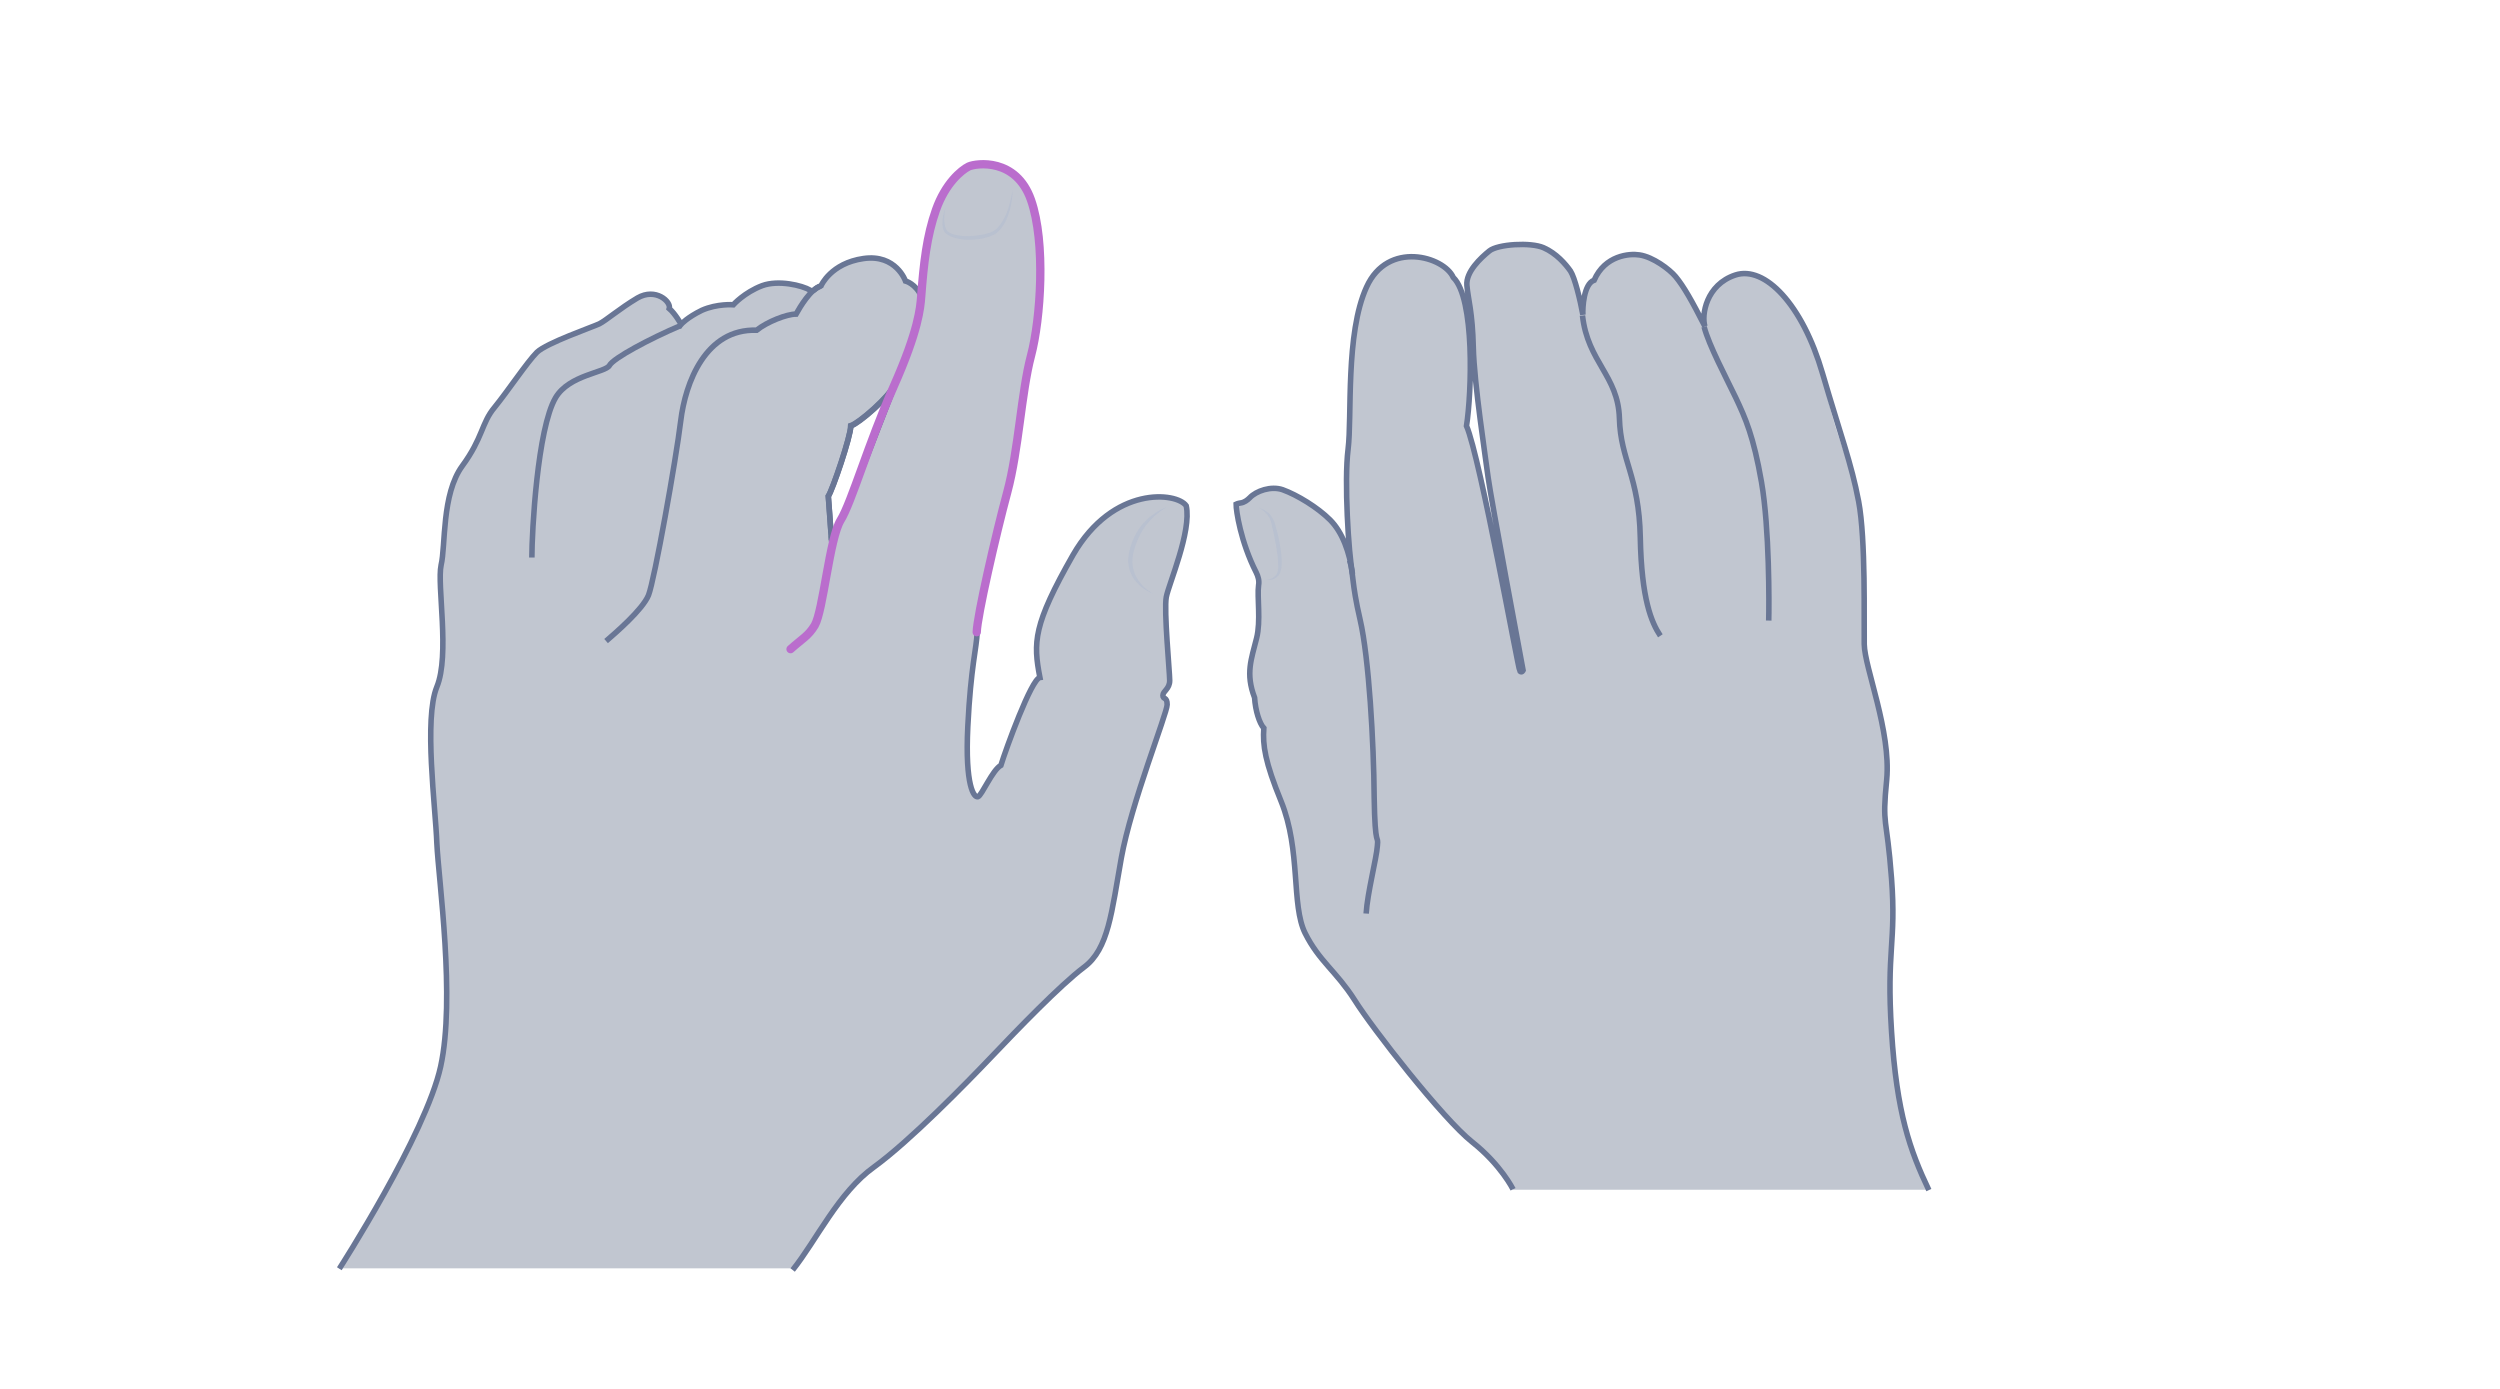 <svg width="900" height="500" viewBox="0 0 900 500" fill="none" xmlns="http://www.w3.org/2000/svg">
<path opacity="0.33" d="M694.391 428.438C687.6 414.134 682.831 400.841 680.953 371.365C679.075 341.888 682.687 339.577 680.953 316.314C679.219 293.051 677.485 298.108 679.219 280.624C680.809 263.141 671.272 240.456 671.128 231.931C670.983 223.406 671.706 194.219 669.105 180.493C666.504 166.766 660.435 157.952 656.101 134.4C651.766 110.848 635.294 95.532 624.746 99C614.198 102.468 612.465 113.449 613.765 117.495C609.141 108.392 606.107 103.046 603.217 99.578C600.327 96.11 591.947 92.064 591.947 92.064C591.947 92.064 578.943 89.319 573.886 101.023C569.695 101.89 569.695 110.993 569.84 113.449C568.828 107.958 566.95 100.156 565.361 97.699C563.627 95.243 560.303 91.342 555.68 89.319C551.056 87.296 539.208 88.019 536.174 90.475C533.139 92.931 527.649 97.988 528.082 102.901C528.516 107.958 530.105 112.437 530.394 125.297C530.683 138.157 534.873 165.321 535.74 172.112C536.607 178.903 548.311 241.468 548.311 241.468C548.311 241.468 547.877 242.479 547.155 241.757C546.577 241.034 532.85 164.743 527.938 153.473C529.816 141.48 530.972 107.525 523.169 100.011C519.846 92.498 499.617 86.574 491.959 103.479C484.301 120.24 486.758 150.294 485.313 161.853C483.868 173.413 485.457 199.132 486.902 206.79C485.891 198.987 483.29 191.763 478.811 187.284C474.332 182.804 466.963 178.325 461.761 176.447C457.571 175.002 452.225 176.88 449.913 179.192C449.19 179.915 448.179 180.637 447.167 180.782C446.011 181.07 445 181.937 445 181.937C445 184.394 446.878 196.675 453.669 208.813C451.936 211.414 454.247 222.25 452.369 229.908C450.491 237.422 448.323 242.624 451.647 251.293C450.346 253.605 452.08 259.962 454.97 262.274C453.236 267.62 455.403 274.411 461.183 288.571C468.407 306.344 464.795 325.995 469.852 336.109C474.91 346.223 480.978 349.691 487.625 360.094C494.127 370.498 519.557 403.008 529.96 411.244C540.364 419.48 544.698 428.294 544.698 428.294H694.391V428.438Z" fill="#445272"/>
<path d="M694.391 428.438C687.6 414.134 682.831 400.841 680.953 371.365C679.075 341.888 682.687 339.577 680.953 316.314C679.219 293.051 677.485 298.108 679.219 280.624C680.809 263.141 671.272 240.456 671.128 231.931C670.983 223.406 671.706 194.219 669.105 180.492C666.504 166.766 662.603 156.652 656.101 134.4C648.876 109.548 635.294 95.532 624.746 99C614.198 102.468 612.465 113.449 613.765 117.495C609.141 108.392 606.107 103.046 603.217 99.578C601.05 96.977 595.126 92.498 590.213 91.775C586.601 91.197 577.787 91.92 573.886 100.878C570.129 102.179 569.695 110.848 569.84 113.304C568.828 107.814 566.95 100.011 565.361 97.555C563.627 95.099 560.303 91.197 555.68 89.174C551.056 87.152 539.208 87.874 536.174 90.33C533.139 92.787 527.649 97.844 528.082 102.757C528.516 107.814 530.105 112.293 530.394 125.153C530.683 138.012 534.873 165.177 535.74 171.968C536.607 178.759 548.311 241.323 548.311 241.323C548.311 241.323 547.877 242.334 547.155 241.612C546.577 240.89 532.85 164.599 527.938 153.328C529.816 141.336 530.972 107.38 523.169 99.867C519.846 92.353 499.617 86.429 491.959 103.335C484.301 120.095 486.758 150.149 485.313 161.709C483.868 173.268 485.457 198.987 486.902 206.645C485.891 198.843 483.29 191.618 478.811 187.139C474.332 182.66 466.963 178.181 461.761 176.302C457.571 174.857 452.225 176.736 449.913 179.192C449.046 180.059 447.89 180.926 446.589 181.07C445.578 181.215 445 181.504 445 181.504C445 183.816 446.589 194.942 452.225 206.067C452.947 207.512 453.38 209.102 453.091 210.691C452.513 214.881 453.958 223.551 452.369 229.764C450.491 237.277 448.323 242.479 451.647 251.148C451.936 255.772 453.38 260.396 454.97 262.13C454.536 268.343 455.403 274.267 461.183 288.427C468.407 306.199 464.795 325.85 469.852 335.964C474.91 346.079 480.978 349.546 487.625 359.95C494.127 370.353 519.557 402.863 529.96 411.099C540.364 419.335 544.698 428.149 544.698 428.149" stroke="#697695" stroke-width="2" stroke-miterlimit="10"/>
<path d="M491.815 328.884C492.248 321.515 495.571 308.944 495.86 304.465C496.294 299.986 494.994 306.344 494.705 286.982C494.56 267.476 492.826 236.844 489.647 223.117C486.469 209.39 487.336 206.645 485.891 201.732" stroke="#697695" stroke-width="2" stroke-miterlimit="10"/>
<path d="M597.726 228.897C594.548 224.129 590.935 215.749 590.502 193.497C590.068 171.245 583.422 165.899 582.988 150.583C582.555 135.267 571.574 130.355 569.695 113.594" stroke="#697695" stroke-width="2" stroke-miterlimit="10"/>
<path d="M636.74 223.406C636.884 217.915 637.029 190.173 634.139 173.557C631.249 156.94 628.359 150.583 624.891 143.213C621.279 135.7 615.21 124.285 613.477 117.639" stroke="#697695" stroke-width="2" stroke-miterlimit="10"/>
<g opacity="0.5">
<path d="M453.092 182.805C454.392 183.094 455.548 183.816 456.704 184.683C457.715 185.695 458.438 186.85 458.871 188.151C459.594 190.752 460.316 193.208 460.75 195.953C461.183 198.554 461.617 201.299 461.328 204.045C461.328 204.767 461.039 205.49 460.894 206.068C460.605 206.79 460.172 207.368 459.594 207.802C458.438 208.813 456.993 208.957 455.693 208.524C456.993 208.669 458.293 208.235 459.16 207.224C460.027 206.357 460.172 205.056 460.172 203.756C460.172 201.155 459.738 198.554 459.305 196.098C458.871 193.497 458.293 190.896 457.716 188.44C457.282 186.128 455.548 183.961 453.092 182.805Z" fill="#B1BBD0"/>
</g>
<path opacity="0.33" d="M419.717 214.755C420.48 210.022 428.877 191.091 426.893 181.93C423.534 177.045 400.632 174.449 386.128 199.641C371.777 224.832 371.777 231.092 374.22 243.764C371.166 244.222 362.006 269.413 360.174 275.367C357.12 277.047 353.303 286.207 351.929 286.665C350.555 287.123 347.196 283.001 348.265 261.321C349.334 239.641 351.471 233.076 351.624 227.427C351.776 221.778 358.494 192.312 362.616 177.045C366.739 161.777 367.655 141.319 371.166 127.883C374.678 114.6 376.51 86.966 371.166 71.851C365.823 56.737 351.318 58.569 348.723 59.79C345.975 61.011 340.326 65.744 336.967 75.363C333.608 84.829 332.539 94.6 331.623 106.661C329.486 101.928 325.822 101.012 325.822 101.012C325.822 101.012 322.463 91.241 310.707 92.921C298.951 94.6 295.439 102.692 295.439 102.692C295.439 102.692 293.913 103.303 292.996 104.219C292.691 104.524 292.08 104.677 291.622 104.371C288.569 102.539 280.019 100.554 274.217 102.692C267.805 105.135 263.836 109.562 263.836 109.562C263.836 109.562 258.034 109.104 252.538 111.547C247.194 114.142 245.056 116.585 245.056 116.585C245.056 116.585 242.919 112.768 240.782 110.936C241.545 108.493 235.896 103.303 229.331 107.119C222.919 110.936 218.033 115.211 215.59 116.433C212.995 117.654 196.658 123.303 193.147 126.662C189.635 130.173 182.612 140.708 177.879 146.51C173.146 152.159 173.757 157.35 166.276 167.579C158.795 177.808 160.322 196.282 158.642 203.305C157.116 210.48 161.848 235.672 157.116 247.123C152.383 258.726 156.658 290.482 157.116 303.46C157.726 316.59 163.833 359.339 158.49 383.767C153.146 408.195 122 456.593 122 456.593H285.21C293.76 445.906 301.699 428.653 314.524 419.493C327.348 410.18 347.654 389.416 356.815 379.797C365.975 370.179 381.395 354.148 390.098 347.583C398.953 341.018 400.022 327.735 403.533 308.193C407.045 288.65 420.022 256.13 420.022 253.077C420.022 250.023 418.495 251.397 418.495 249.718C418.495 248.191 420.938 247.428 420.938 244.374C421.091 241.932 418.954 219.641 419.717 214.755ZM302.615 187.274C299.714 192.923 298.187 193.076 298.187 193.076C297.882 188.19 298.34 181.014 298.187 178.571C299.714 176.281 306.279 157.044 306.279 153.227C309.18 152.311 320.173 142.845 322.31 138.112C321.089 140.861 305.363 181.93 302.615 187.274Z" fill="#445272"/>
<path d="M285.361 457.203C293.911 446.516 301.85 429.264 314.675 420.103C327.5 410.79 347.806 390.026 356.966 380.408C366.127 370.789 381.547 354.758 390.249 348.193C399.104 341.628 400.173 328.345 403.685 308.803C407.196 289.261 420.174 256.741 420.174 253.687C420.174 250.634 418.647 252.008 418.647 250.328C418.647 248.802 421.09 248.038 421.09 244.985C421.09 241.931 418.952 219.641 419.868 214.908C420.784 210.175 429.029 191.243 427.044 182.083C423.685 177.197 400.784 174.602 386.28 199.793C371.928 224.984 371.928 231.244 374.371 243.916C371.317 244.374 362.157 269.565 360.325 275.52C357.271 277.199 353.454 286.36 352.08 286.818C350.706 287.276 347.347 283.154 348.416 261.474C349.485 239.794 351.622 233.229 351.775 227.58C351.928 221.931 358.645 192.465 362.768 177.197C366.89 161.929 367.806 141.471 371.317 128.036C374.829 114.753 376.661 87.119 371.317 72.004C365.974 56.889 351.47 58.721 348.874 59.942C346.126 61.164 340.477 65.897 337.118 75.515C333.759 84.981 332.691 94.752 331.775 106.814C329.637 102.081 325.973 101.165 325.973 101.165C325.973 101.165 322.614 91.394 310.858 93.073C299.102 94.752 295.591 102.844 295.591 102.844C295.591 102.844 294.064 103.455 293.148 104.371C292.842 104.676 292.232 104.829 291.774 104.524C288.72 102.691 280.17 100.707 274.369 102.844C267.956 105.287 263.987 109.715 263.987 109.715C263.987 109.715 258.185 109.257 252.689 111.699C247.345 114.295 245.208 116.738 245.208 116.738C245.208 116.738 243.07 112.921 240.933 111.089C241.696 108.646 236.047 103.455 229.482 107.272C223.07 111.089 218.184 115.364 215.741 116.585C213.146 117.806 196.81 123.455 193.298 126.814C189.787 130.326 182.764 140.86 178.031 146.662C173.298 152.311 173.908 157.502 166.427 167.731C158.946 177.96 160.473 196.434 158.794 203.457C157.267 210.633 162 235.824 157.267 247.275C152.534 258.878 156.809 290.635 157.267 303.612C157.878 316.742 163.985 359.491 158.641 383.919C153.297 408.347 122.152 456.745 122.152 456.745M302.614 187.274C299.713 192.923 299.255 193.075 299.255 193.075C298.949 188.19 298.339 181.014 298.186 178.571C299.713 176.281 306.278 157.044 306.278 153.227C309.179 152.311 320.171 142.845 322.309 138.112C321.087 140.86 305.362 181.93 302.614 187.274Z" stroke="#697695" stroke-width="2" stroke-miterlimit="10"/>
<path d="M191.469 200.709C191.469 191.548 193.454 154.295 200.019 143.15C204.904 134.906 218.035 134.142 219.409 131.547C220.783 128.951 233.913 121.928 245.058 117.195" stroke="#697695" stroke-width="2" stroke-miterlimit="10"/>
<path d="M218.186 230.785C221.545 227.884 231.316 219.487 233.453 214.296C235.591 208.953 243.377 165.44 245.057 151.547C246.736 137.653 254.064 118.264 272.386 118.874C276.202 115.821 283.225 113.073 286.584 113.073C287.958 110.63 291.928 103.759 295.592 102.996" stroke="#697695" stroke-width="2" stroke-miterlimit="10"/>
<path d="M299.256 193.227C298.951 188.341 298.339 181.166 298.188 178.723C299.714 176.433 306.28 157.196 306.28 153.379C309.18 152.463 320.326 142.997 322.31 138.111C322.31 138.111 305.669 181.624 302.768 187.273C299.715 192.922 299.256 193.227 299.256 193.227Z" stroke="#697695" stroke-width="2" stroke-miterlimit="10"/>
<path d="M284.6 233.689C288.875 229.872 291.012 228.956 293.302 225.139C296.356 219.948 298.646 193.688 302.616 187.276C306.585 180.863 312.692 159.489 321.7 139.183C330.708 118.877 331.318 110.785 331.624 106.816C332.54 94.754 333.609 84.983 336.967 75.517C340.326 66.052 345.975 61.319 348.723 59.944C351.472 58.723 365.823 56.738 371.167 72.006C376.51 87.273 374.678 114.755 371.167 128.038C367.655 141.32 366.739 161.932 362.617 177.199C358.495 192.467 351.777 221.78 351.624 227.582" stroke="#BA6DCD" stroke-width="3" stroke-miterlimit="10" stroke-linecap="round"/>
<g opacity="0.5">
<path d="M364.602 68.188C364.45 71.852 363.839 75.669 362.312 79.027C361.549 80.707 360.48 82.386 358.953 83.76C358.495 84.066 358.19 84.371 357.732 84.524C357.274 84.676 356.816 84.982 356.358 85.134C355.442 85.44 354.526 85.593 353.61 85.898C349.945 86.508 345.976 86.661 342.312 85.134C341.396 84.676 340.48 84.218 339.869 83.302C339.411 82.386 339.258 81.318 339.258 80.401C339.258 78.417 339.716 76.585 340.327 74.905C340.021 76.737 339.716 78.569 340.021 80.401C340.174 81.318 340.327 82.081 340.785 82.844C341.243 83.455 342.006 83.913 342.77 84.218C346.128 85.287 349.793 85.135 353.304 84.524C354.22 84.371 354.984 84.218 355.9 83.913C356.358 83.76 356.663 83.608 357.121 83.455C357.426 83.302 357.884 82.997 358.19 82.844C359.564 81.776 360.48 80.401 361.396 78.722C362.312 77.195 362.923 75.363 363.381 73.684C363.839 71.699 364.297 70.02 364.602 68.188Z" fill="#B1BBD0"/>
</g>
<g opacity="0.5">
<path d="M420.023 182.543C417.275 184.222 414.679 186.36 412.694 188.955C410.709 191.551 409.335 194.452 408.419 197.505C407.961 199.032 407.656 200.559 407.656 202.085C407.656 203.612 407.961 205.139 408.572 206.666C409.183 208.04 410.099 209.414 411.168 210.635C412.236 211.857 413.61 212.773 414.984 213.689C411.931 212.467 409.183 210.33 407.503 207.276C406.74 205.75 406.282 204.07 406.129 202.238C406.129 200.559 406.435 198.727 406.893 197.2C407.809 193.994 409.335 190.94 411.626 188.345C412.694 187.123 414.068 185.902 415.442 184.986C416.969 183.917 418.343 183.154 420.023 182.543Z" fill="#B1BBD0"/>
</g>
</svg>
